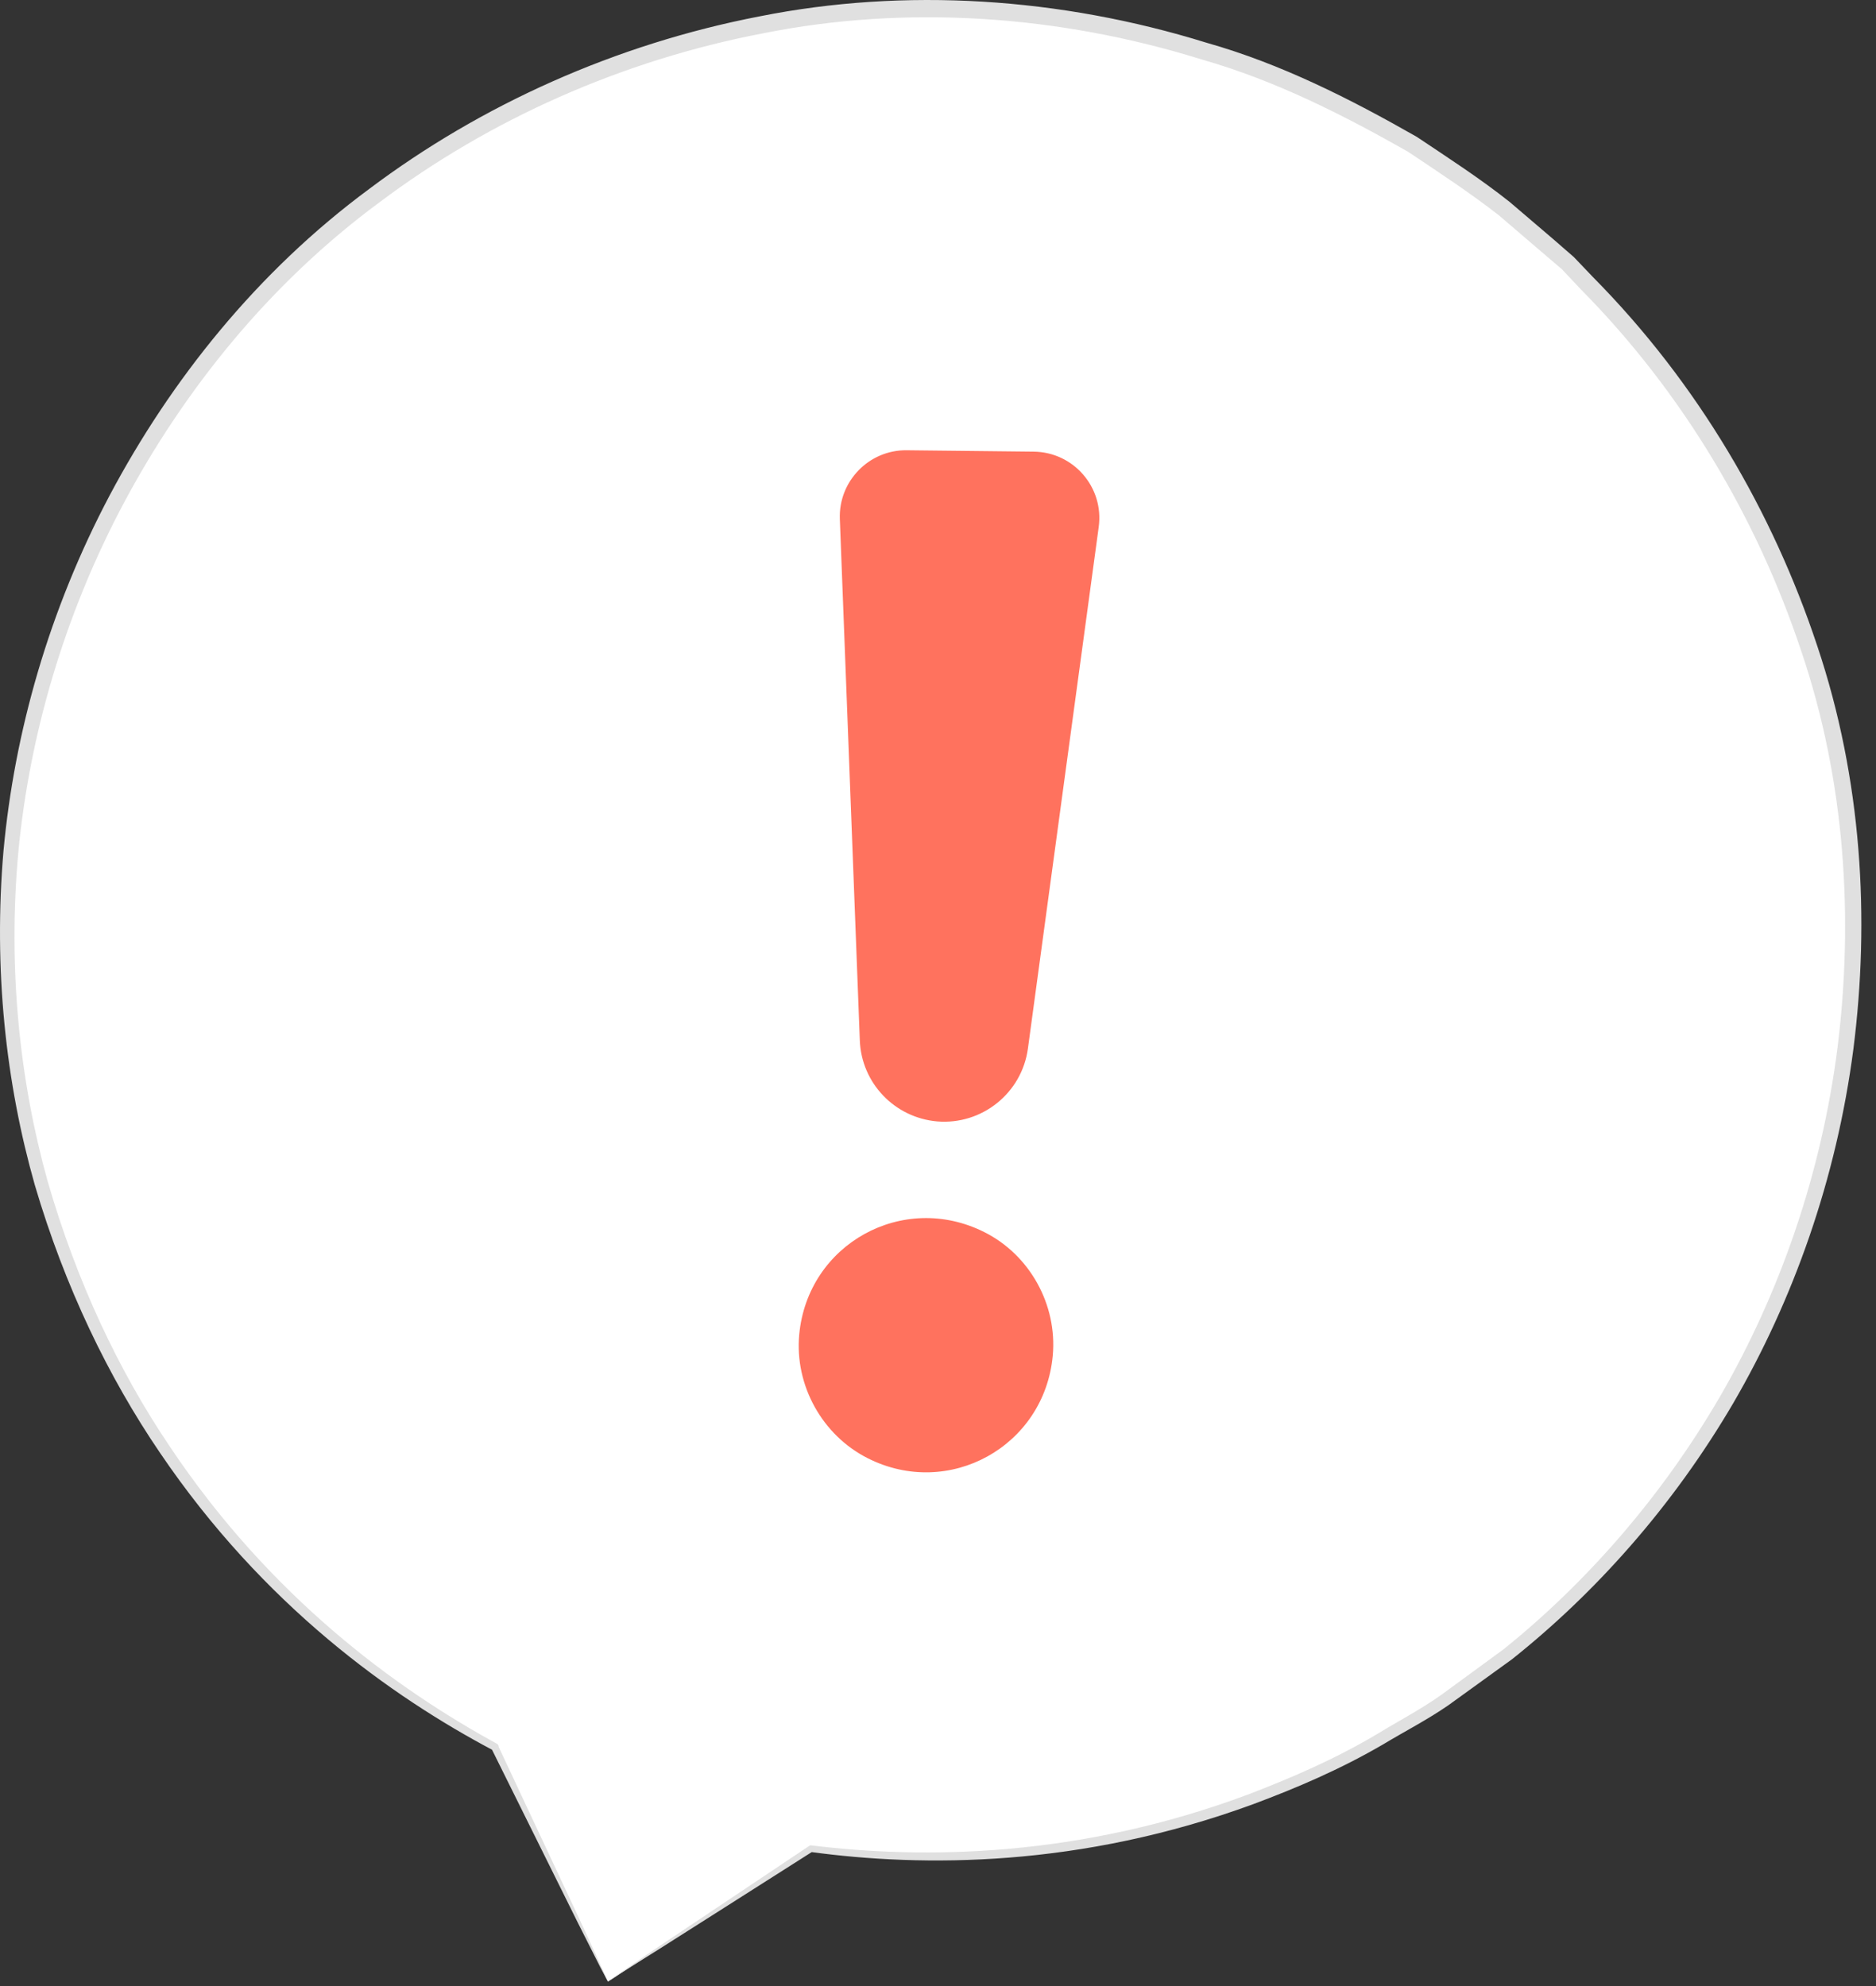 <svg width="102" height="108" viewBox="0 0 102 108" fill="none" xmlns="http://www.w3.org/2000/svg">
<rect x="0" y="0" width="102" height="108" fill="#333333" stroke="none"/>
<path d="M33.051 107.759L44.11 100.55C53.995 101.851 64.41 100.235 74.043 95.198C96.754 83.293 106.867 55.531 97.171 31.785C85.973 4.352 53.617 -7.591 27.194 6.283C4.747 18.062 -5.416 45.318 3.8 68.926C8.37 80.641 16.778 89.592 26.954 95.021L26.928 95.008L33.051 107.759Z" fill="white"/>
<path d="M33.053 107.751C33.053 107.751 32.914 107.499 32.636 106.969C32.346 106.388 31.942 105.592 31.424 104.57C30.338 102.373 28.76 99.204 26.728 95.102C26.677 95.001 26.715 94.887 26.816 94.836C26.854 94.811 26.904 94.811 26.942 94.824C26.942 94.824 26.955 94.824 26.968 94.824L26.829 95.19C21.312 92.274 14.318 87.3 8.7 79.005C5.897 74.89 3.524 69.979 1.895 64.449C0.317 58.907 -0.364 52.709 0.191 46.258C0.785 39.819 2.666 33.166 5.973 26.917C9.281 20.693 13.964 14.785 20.087 10.265C26.147 5.708 33.457 2.4 41.322 0.885C49.187 -0.68 57.633 -0.15 65.599 2.324C69.664 3.473 73.438 5.392 77.024 7.437C78.741 8.586 80.483 9.71 82.086 10.985L84.422 12.979L85.57 13.977L86.618 15.075C92.325 20.844 96.39 27.851 98.801 35.11C101.25 42.394 101.667 49.994 100.77 57.051C99.849 64.121 97.501 70.698 94.231 76.316C90.936 81.934 86.745 86.618 82.212 90.228C81.038 91.074 79.889 91.908 78.753 92.728C77.605 93.523 76.367 94.155 75.218 94.849C72.883 96.213 70.484 97.235 68.149 98.106C58.731 101.565 50.172 101.54 44.061 100.707L44.188 100.682C40.602 102.967 37.812 104.734 35.868 105.971C34.959 106.539 34.252 106.981 33.734 107.309C33.28 107.625 33.04 107.764 33.053 107.751C33.053 107.751 33.305 107.562 33.785 107.234C34.303 106.88 34.997 106.413 35.906 105.794C37.787 104.532 40.514 102.714 43.998 100.379C44.036 100.353 44.087 100.341 44.124 100.353C50.209 101.098 58.68 101.035 67.947 97.551C70.244 96.667 72.618 95.644 74.903 94.281C76.039 93.587 77.251 92.955 78.374 92.16C79.486 91.34 80.622 90.519 81.77 89.673C86.214 86.088 90.317 81.454 93.537 75.912C96.743 70.358 99.028 63.894 99.912 56.938C100.77 50.007 100.354 42.533 97.93 35.388C95.556 28.255 91.542 21.387 85.949 15.732L84.927 14.646L83.79 13.674L81.505 11.717C79.927 10.48 78.223 9.369 76.544 8.245C73.009 6.238 69.323 4.369 65.334 3.233C57.519 0.797 49.237 0.266 41.511 1.807C33.785 3.284 26.602 6.516 20.655 10.985C14.646 15.416 10.026 21.198 6.756 27.308C3.486 33.444 1.605 39.983 0.999 46.308C0.418 52.645 1.062 58.756 2.59 64.235C4.168 69.701 6.466 74.561 9.218 78.639C14.709 86.87 21.577 91.857 27.018 94.824C27.107 94.874 27.144 94.988 27.094 95.089C27.056 95.165 26.955 95.203 26.879 95.19C26.867 95.19 26.854 95.177 26.854 95.177L27.069 94.9C28.988 98.99 30.477 102.171 31.5 104.355C31.992 105.416 32.371 106.236 32.649 106.842C32.926 107.436 33.053 107.751 33.053 107.751Z" fill="#E0E0E0"/>
<path d="M45.663 28.221L46.749 56.576C46.837 58.899 48.642 60.78 50.953 60.982C53.389 61.184 55.561 59.442 55.889 57.018L59.739 28.651C60.03 26.505 58.376 24.586 56.205 24.56L49.299 24.485C47.254 24.459 45.587 26.164 45.663 28.221Z" fill="#FF725E"/>
<path d="M57.24 73.717C56.786 78.653 51.597 81.532 47.178 79.297C44.704 78.047 43.202 75.333 43.454 72.581C43.909 67.645 49.097 64.779 53.516 67.001C55.99 68.238 57.492 70.952 57.24 73.717Z" fill="#FF725E"/>
</svg>
